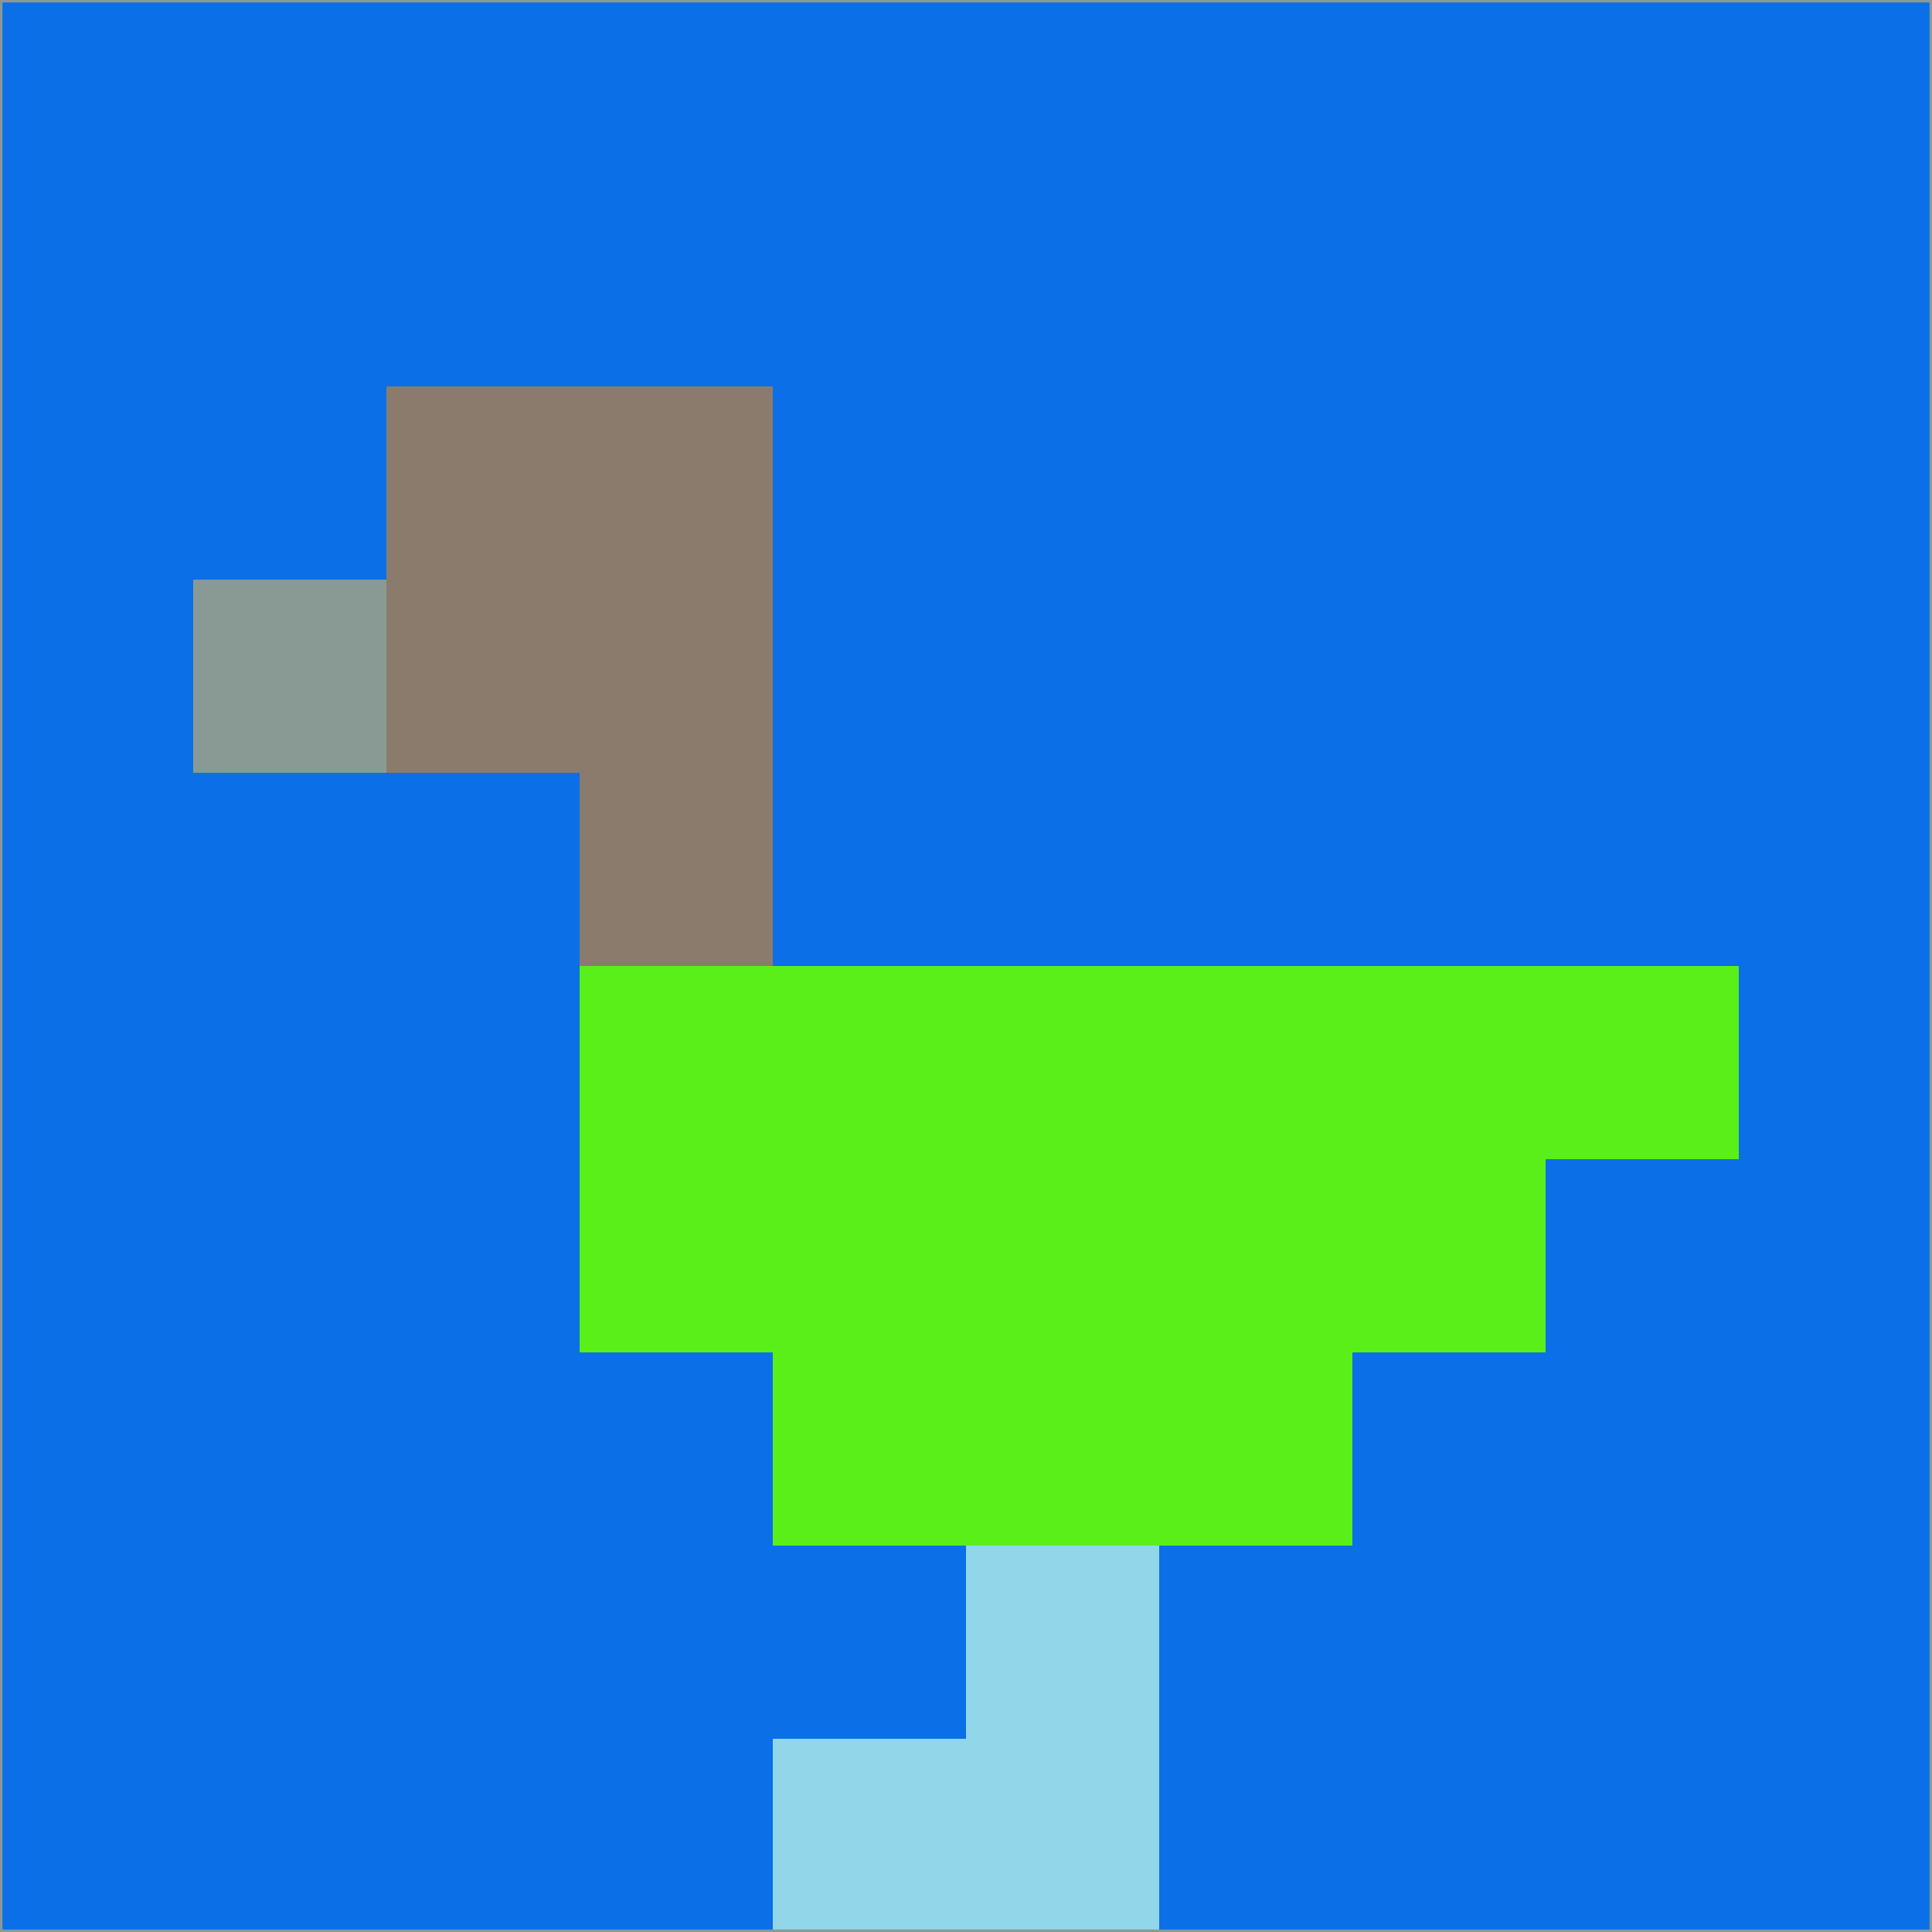 <svg xmlns="http://www.w3.org/2000/svg" version="1.1" width="785" height="785">
  <title>'goose-pfp-694263' by Dmitri Cherniak (Cyberpunk Edition)</title>
  <desc>
    seed=718135
    backgroundColor=#0b6fe7
    padding=20
    innerPadding=0
    timeout=500
    dimension=1
    border=false
    Save=function(){return n.handleSave()}
    frame=12

    Rendered at 2024-09-15T22:37:00.925Z
    Generated in 1ms
    Modified for Cyberpunk theme with new color scheme
  </desc>
  <defs/>
  <rect width="100%" height="100%" fill="#0b6fe7"/>
  <g>
    <g id="0-0">
      <rect x="0" y="0" height="785" width="785" fill="#0b6fe7"/>
      <g>
        <!-- Neon blue -->
        <rect id="0-0-2-2-2-2" x="157" y="157" width="157" height="157" fill="#8b7b6d"/>
        <rect id="0-0-3-2-1-4" x="235.5" y="157" width="78.5" height="314" fill="#8b7b6d"/>
        <!-- Electric purple -->
        <rect id="0-0-4-5-5-1" x="314" y="392.5" width="392.5" height="78.5" fill="#5aef19"/>
        <rect id="0-0-3-5-5-2" x="235.5" y="392.5" width="392.5" height="157" fill="#5aef19"/>
        <rect id="0-0-4-5-3-3" x="314" y="392.5" width="235.5" height="235.5" fill="#5aef19"/>
        <!-- Neon pink -->
        <rect id="0-0-1-3-1-1" x="78.5" y="235.5" width="78.5" height="78.5" fill="#899994"/>
        <!-- Cyber yellow -->
        <rect id="0-0-5-8-1-2" x="392.5" y="628" width="78.5" height="157" fill="#91d7e9"/>
        <rect id="0-0-4-9-2-1" x="314" y="706.5" width="157" height="78.5" fill="#91d7e9"/>
      </g>
      <rect x="0" y="0" stroke="#899994" stroke-width="2" height="785" width="785" fill="none"/>
    </g>
  </g>
  <script xmlns=""/>
</svg>